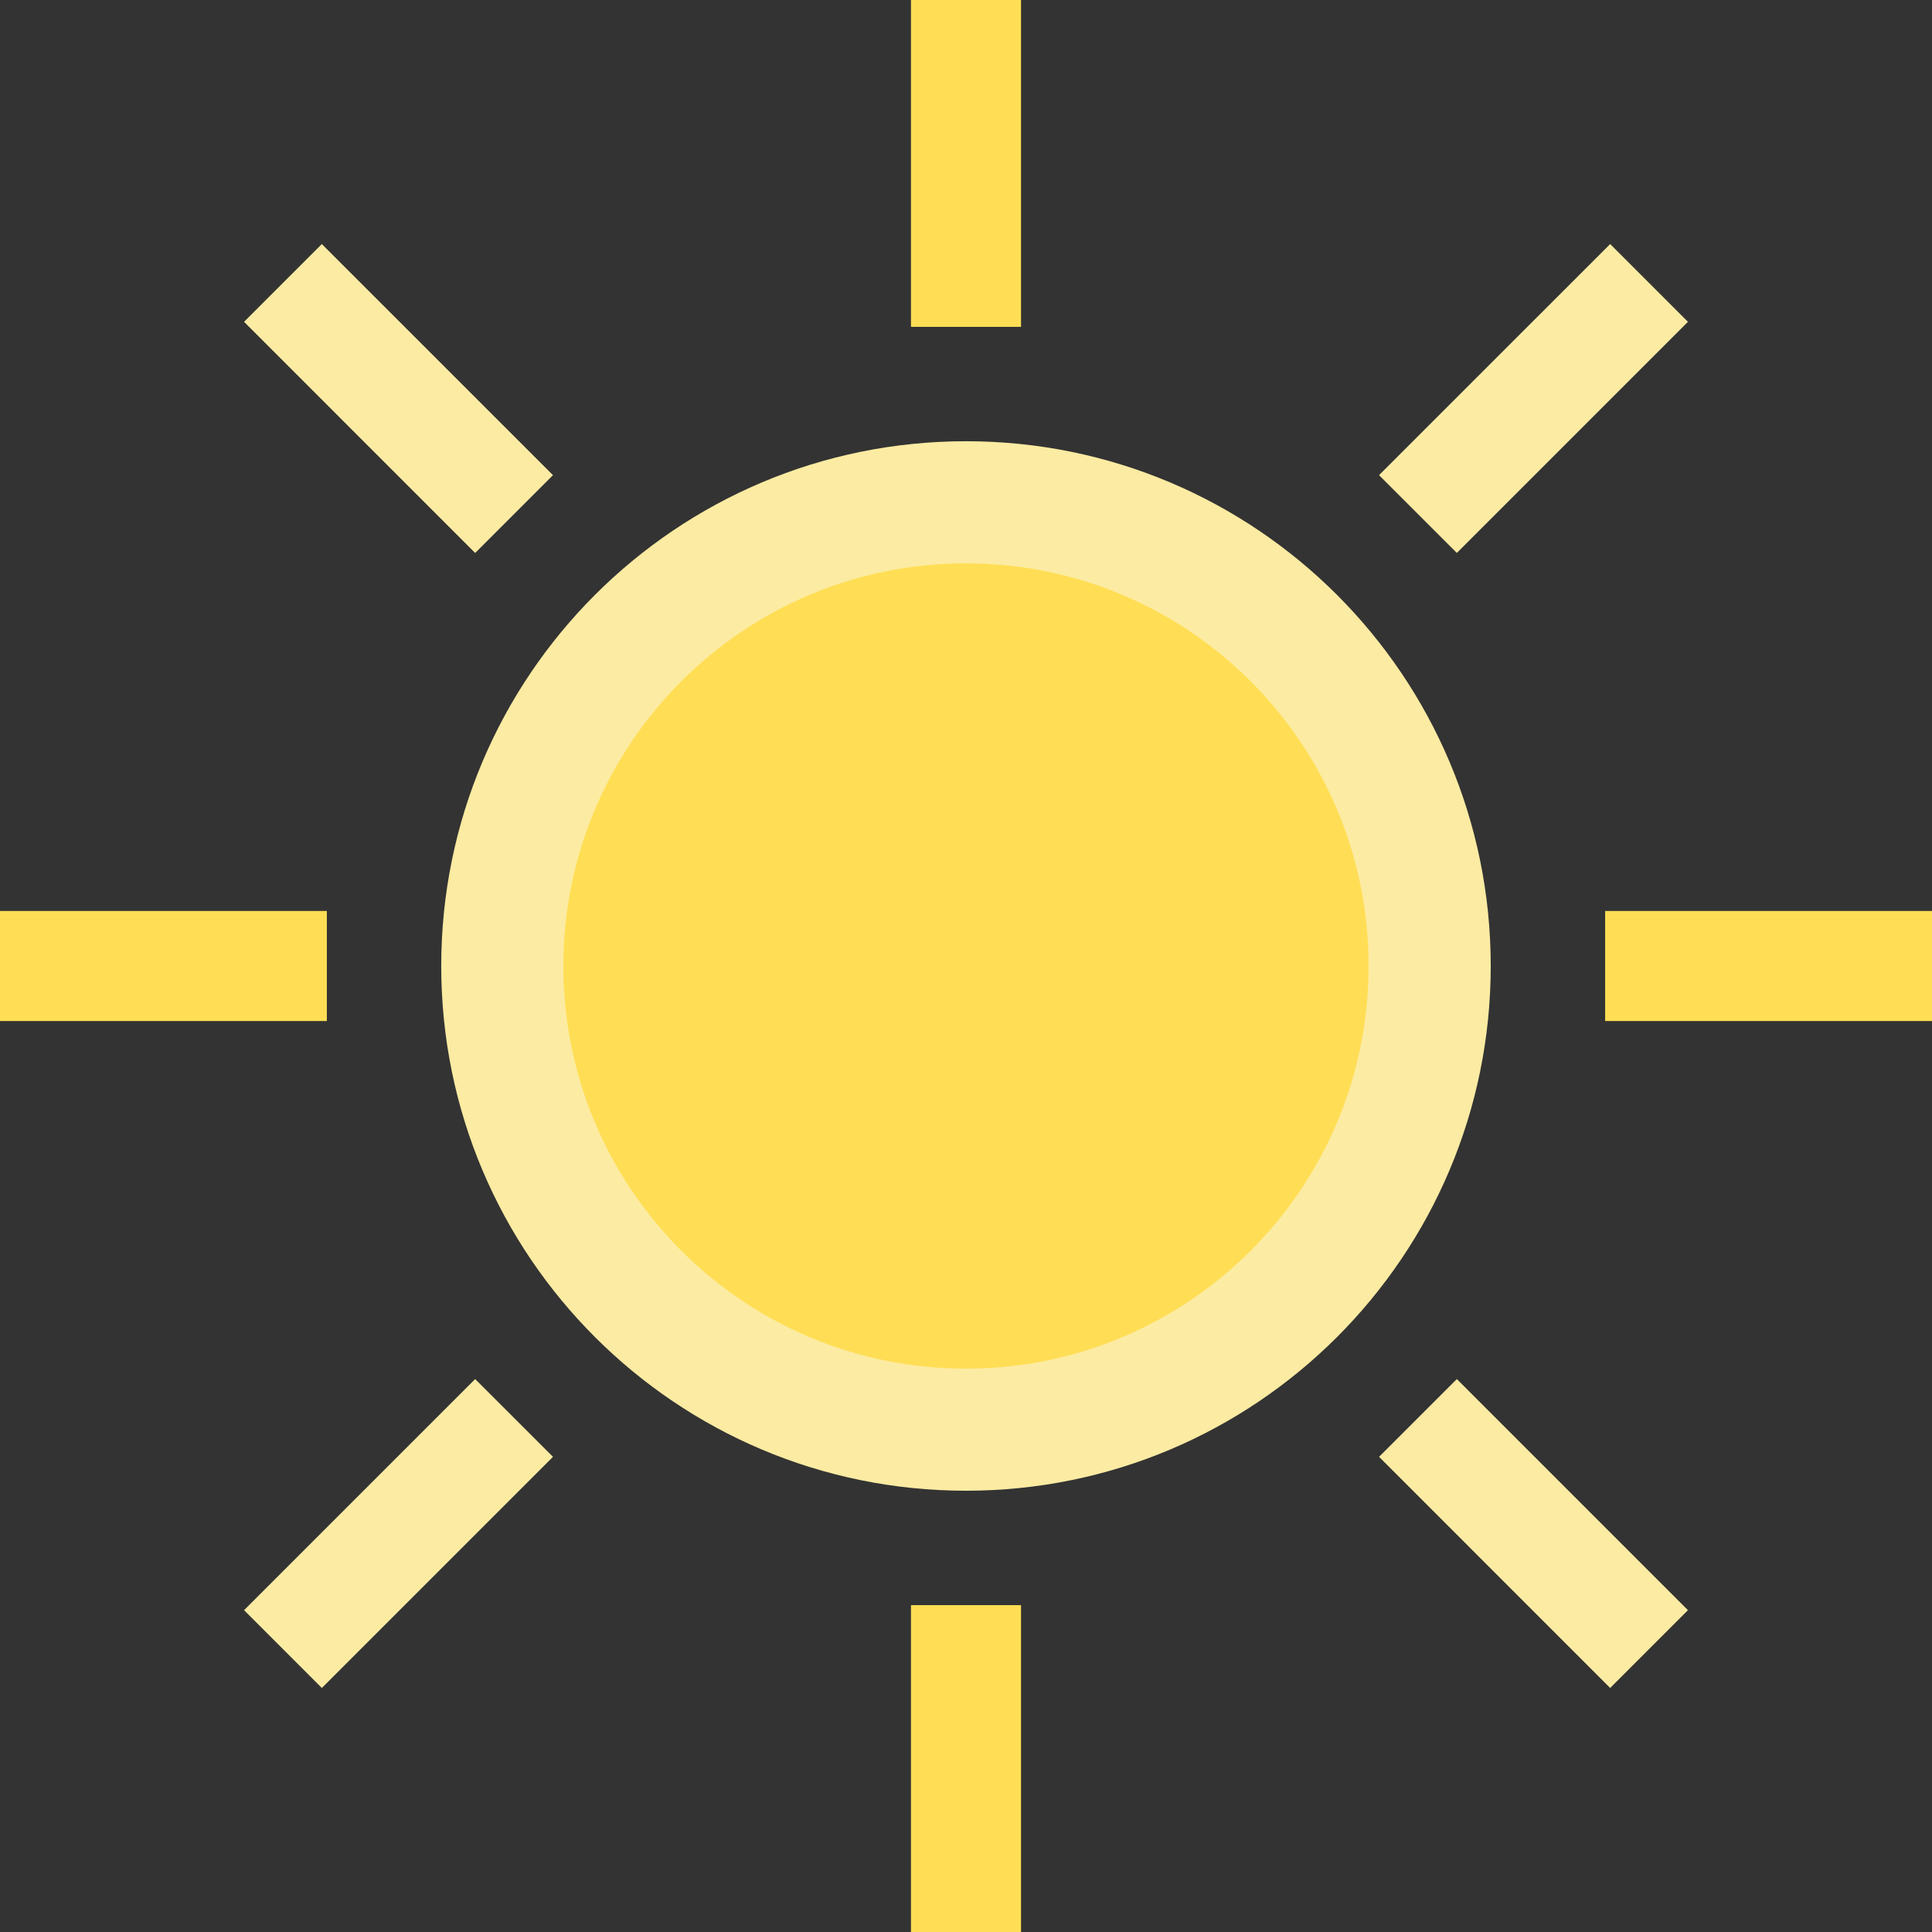 <svg width="50" height="50" viewBox="0 0 50 50" fill="none" xmlns="http://www.w3.org/2000/svg">
<rect x="0" y="0" width="50" height="50" fill="#333333" stroke="none"/>
<g clip-path="url(#clip0_12_55)">
<path d="M26.424 41.541H23.576V50H26.424V41.541Z" fill="#FFDE55"/>
<path d="M26.424 0H23.576V8.459H26.424V0Z" fill="#FFDE55"/>
<path d="M6.316 41.671L8.329 43.685L14.311 37.703L12.297 35.69L6.316 41.671Z" fill="#FCEBA2"/>
<path d="M35.689 12.297L37.703 14.31L43.684 8.329L41.671 6.316L35.689 12.297Z" fill="#FCEBA2"/>
<path d="M8.459 23.576H0V26.424H8.459V23.576Z" fill="#FFDE55"/>
<path d="M50 23.576H41.541V26.424H50V23.576Z" fill="#FFDE55"/>
<path d="M8.329 6.316L6.316 8.329L12.297 14.311L14.311 12.297L8.329 6.316Z" fill="#FCEBA2"/>
<path d="M37.703 35.69L35.69 37.703L41.671 43.685L43.684 41.671L37.703 35.69Z" fill="#FCEBA2"/>
<path d="M25 38.58C32.5 38.58 38.58 32.5 38.58 25C38.58 17.499 32.5 11.419 25 11.419C17.499 11.419 11.419 17.499 11.419 25C11.419 32.5 17.499 38.58 25 38.58Z" fill="#FCEBA2"/>
<path d="M25 35.42C30.754 35.42 35.419 30.755 35.419 25C35.419 19.245 30.754 14.58 25 14.58C19.245 14.58 14.58 19.245 14.58 25C14.58 30.755 19.245 35.42 25 35.42Z" fill="#FFDE55"/>
</g>
<defs>
<clipPath id="clip0_12_55">
<rect width="50" height="50" fill="white"/>
</clipPath>
</defs>
</svg>
